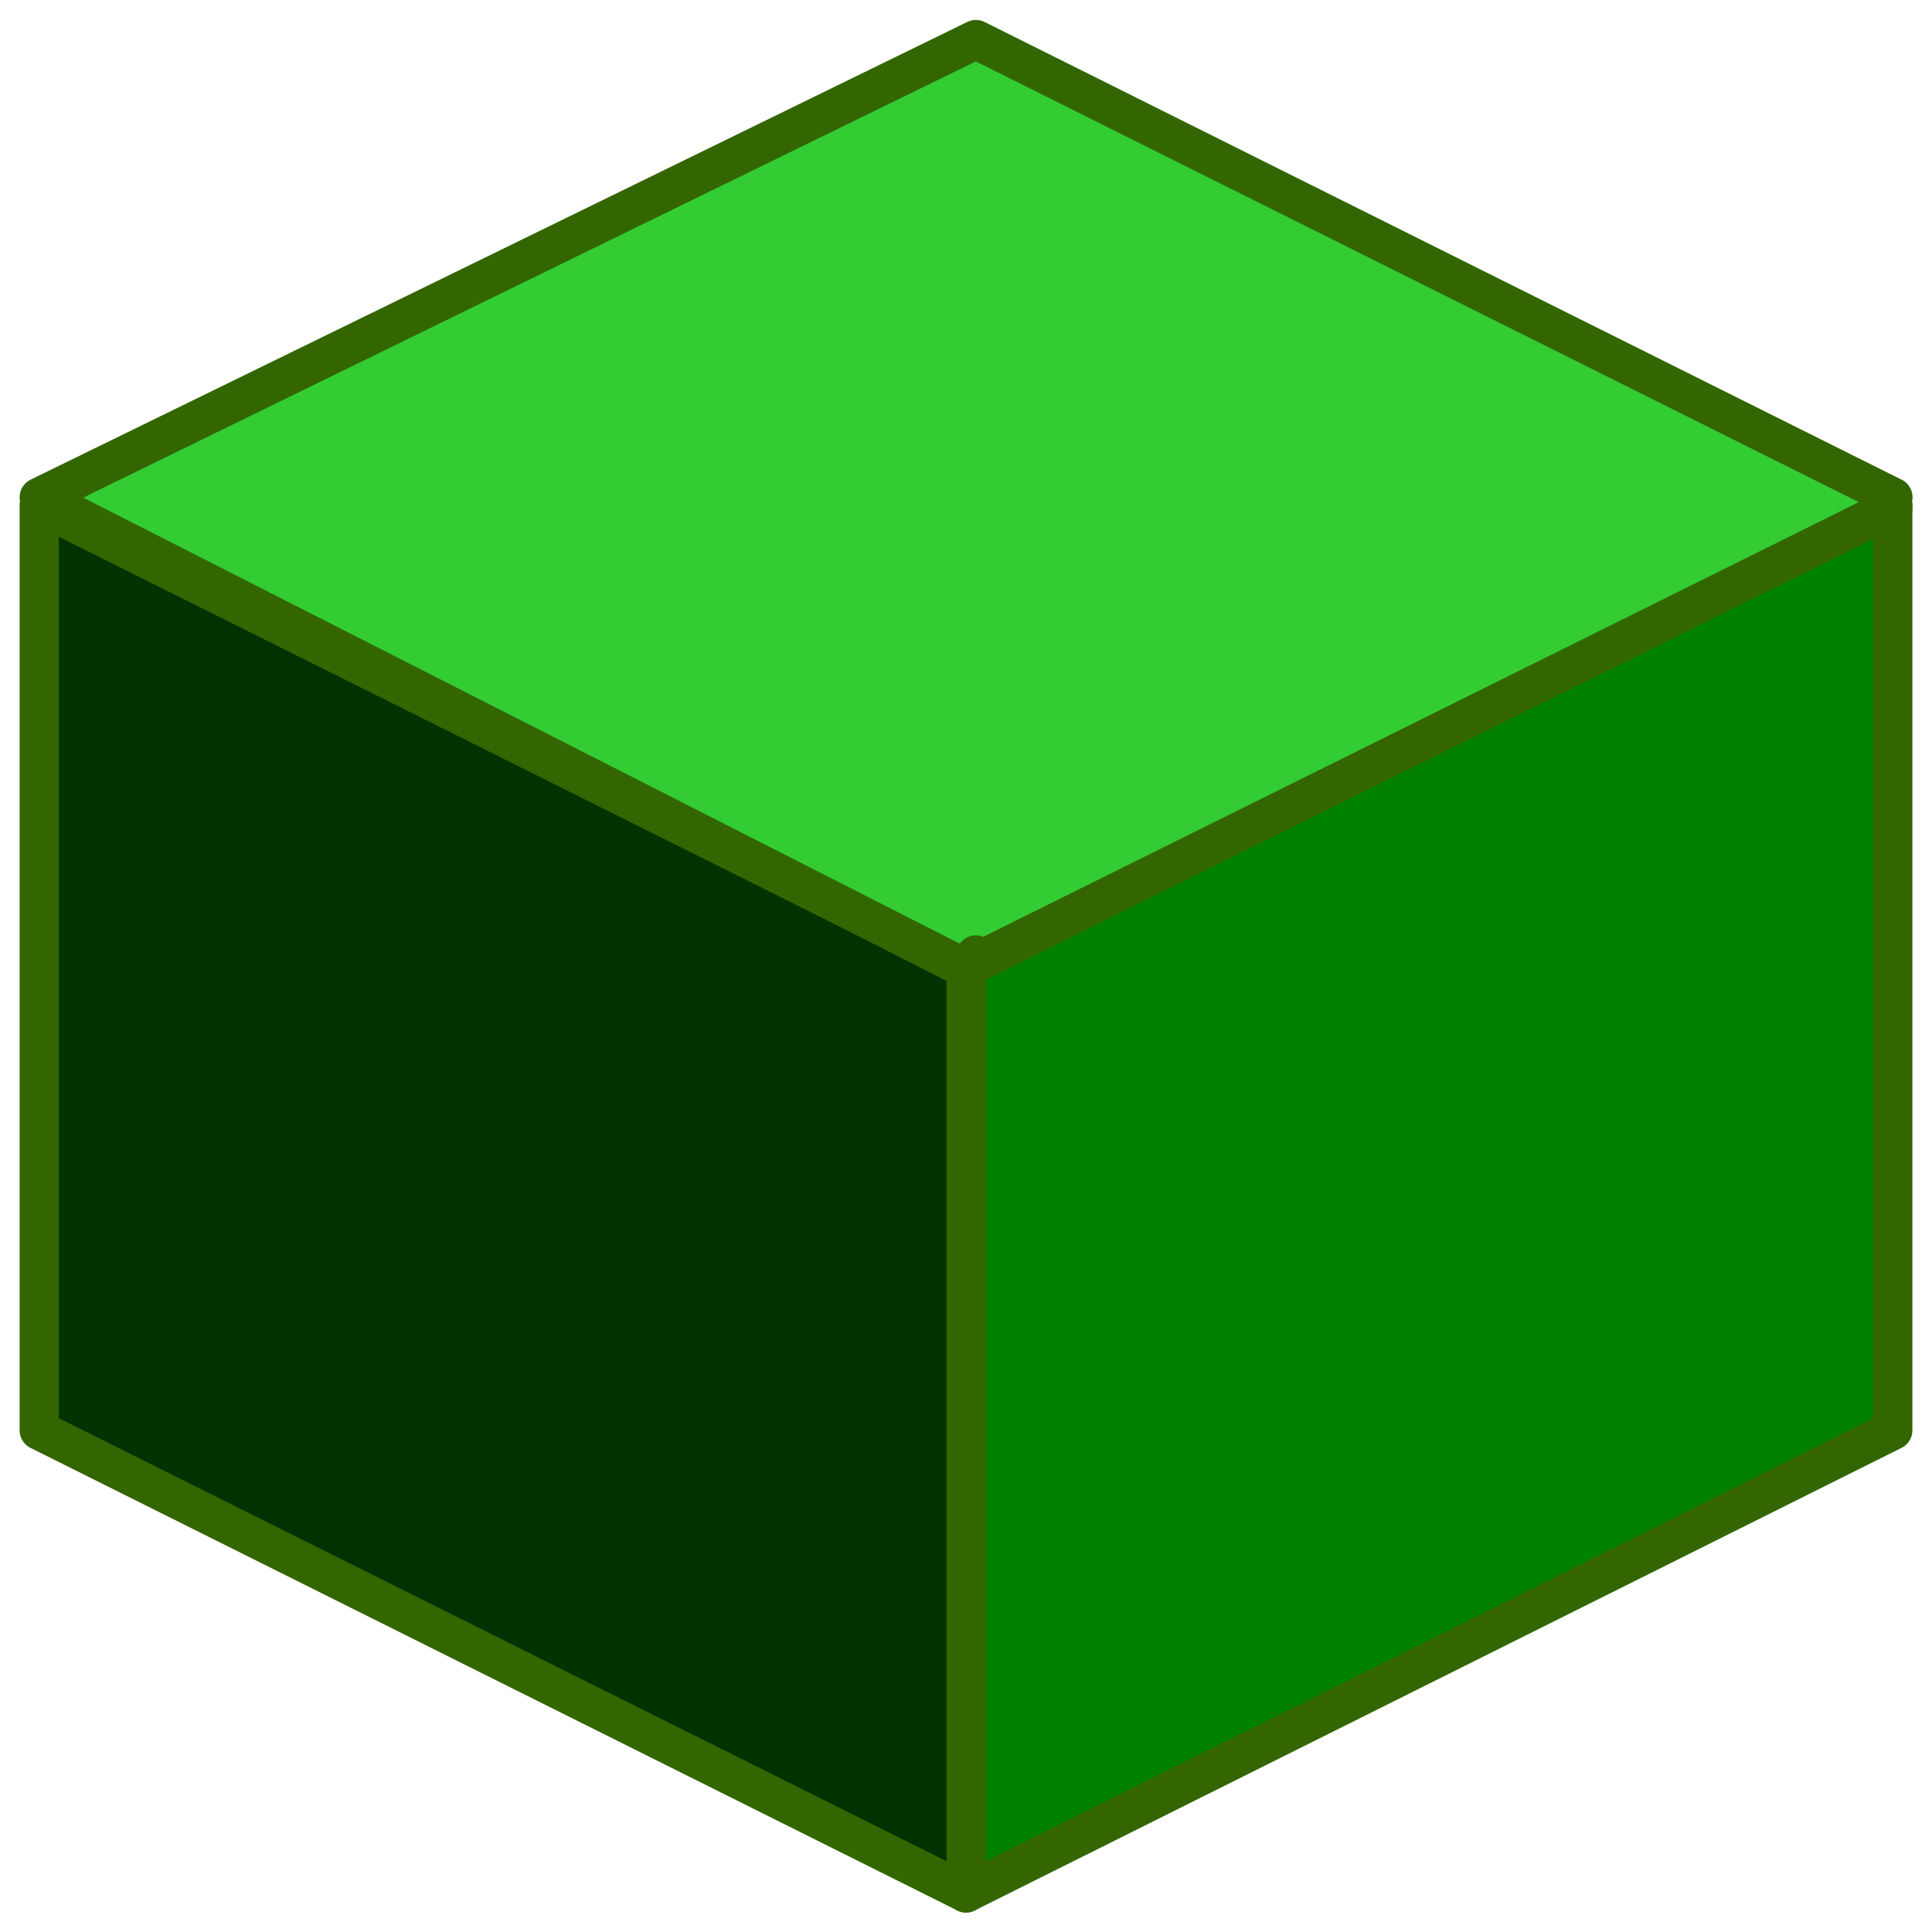 <?xml version="1.0" encoding="UTF-8" standalone="no"?>
<!DOCTYPE svg PUBLIC "-//W3C//DTD SVG 1.0//EN" "http://www.w3.org/TR/2001/REC-SVG-20010904/DTD/svg10.dtd">
<!-- Создано Microsoft Visio 11.0, Экспорт SVG, версия 1.0 cube-green.svg Страница-1 -->
<svg xmlns="http://www.w3.org/2000/svg" xmlns:xlink="http://www.w3.org/1999/xlink" xmlns:ev="http://www.w3.org/2001/xml-events"
		xmlns:v="http://schemas.microsoft.com/visio/2003/SVGExtensions/" width="0.164in" height="0.164in"
		viewBox="0 0 11.819 11.819" xml:space="preserve" color-interpolation-filters="sRGB" class="st5">
	<v:documentProperties v:langID="1033" v:metric="true" v:viewMarkup="false"/>

	<style type="text/css">
	<![CDATA[
		.st1 {fill:#008000;stroke:#336600;stroke-linecap:round;stroke-linejoin:round;stroke-width:0.24}
		.st2 {fill:#003300;stroke:#336600;stroke-linecap:round;stroke-linejoin:round;stroke-width:0.24}
		.st3 {fill:#33cc33}
		.st4 {stroke:#336600;stroke-linecap:round;stroke-linejoin:round;stroke-width:0.24}
		.st5 {fill:none;fill-rule:evenodd;font-size:12;overflow:visible;stroke-linecap:square;stroke-miterlimit:3}
	]]>
	</style>

	<g v:mID="0" v:index="1" v:groupContext="foregroundPage">
		<title>Страница-1</title>
		<v:pageProperties v:drawingScale="0.0393701" v:pageScale="0.0393701" v:drawingUnits="24" v:shadowOffsetX="8.50394"
				v:shadowOffsetY="-8.50394"/>
		<g id="shape2-1" v:mID="2" v:groupContext="shape" transform="translate(5.909,-0.24)">
			<title>Лист.2</title>
			<path d="M5.67 8.99 L5.67 3.33 L0 6.16 L0 11.82 L5.67 8.99 Z" class="st1"/>
		</g>
		<g id="shape3-3" v:mID="3" v:groupContext="shape" transform="translate(0.24,-0.24)">
			<title>Лист.3</title>
			<path d="M0 8.99 L5.67 11.82 L5.67 6.16 L0 3.33 L0 8.99 Z" class="st2"/>
		</g>
		<g id="shape4-5" v:mID="4" v:groupContext="shape" transform="translate(0.24,-5.898)">
			<title>Лист.4</title>
			<path d="M5.66 11.82 L5.73 11.74 L5.66 11.82 ZM11.34 8.94 L5.73 6.14 L0 8.94 L5.66 11.82 L11.34 9 L11.34 8.94 Z"
					class="st3"/>
			<path d="M5.66 11.82 L5.73 11.74M11.34 8.94 L5.73 6.14 L0 8.94 L5.66 11.82 L11.34 9" class="st4"/>
		</g>
	</g>
</svg>
